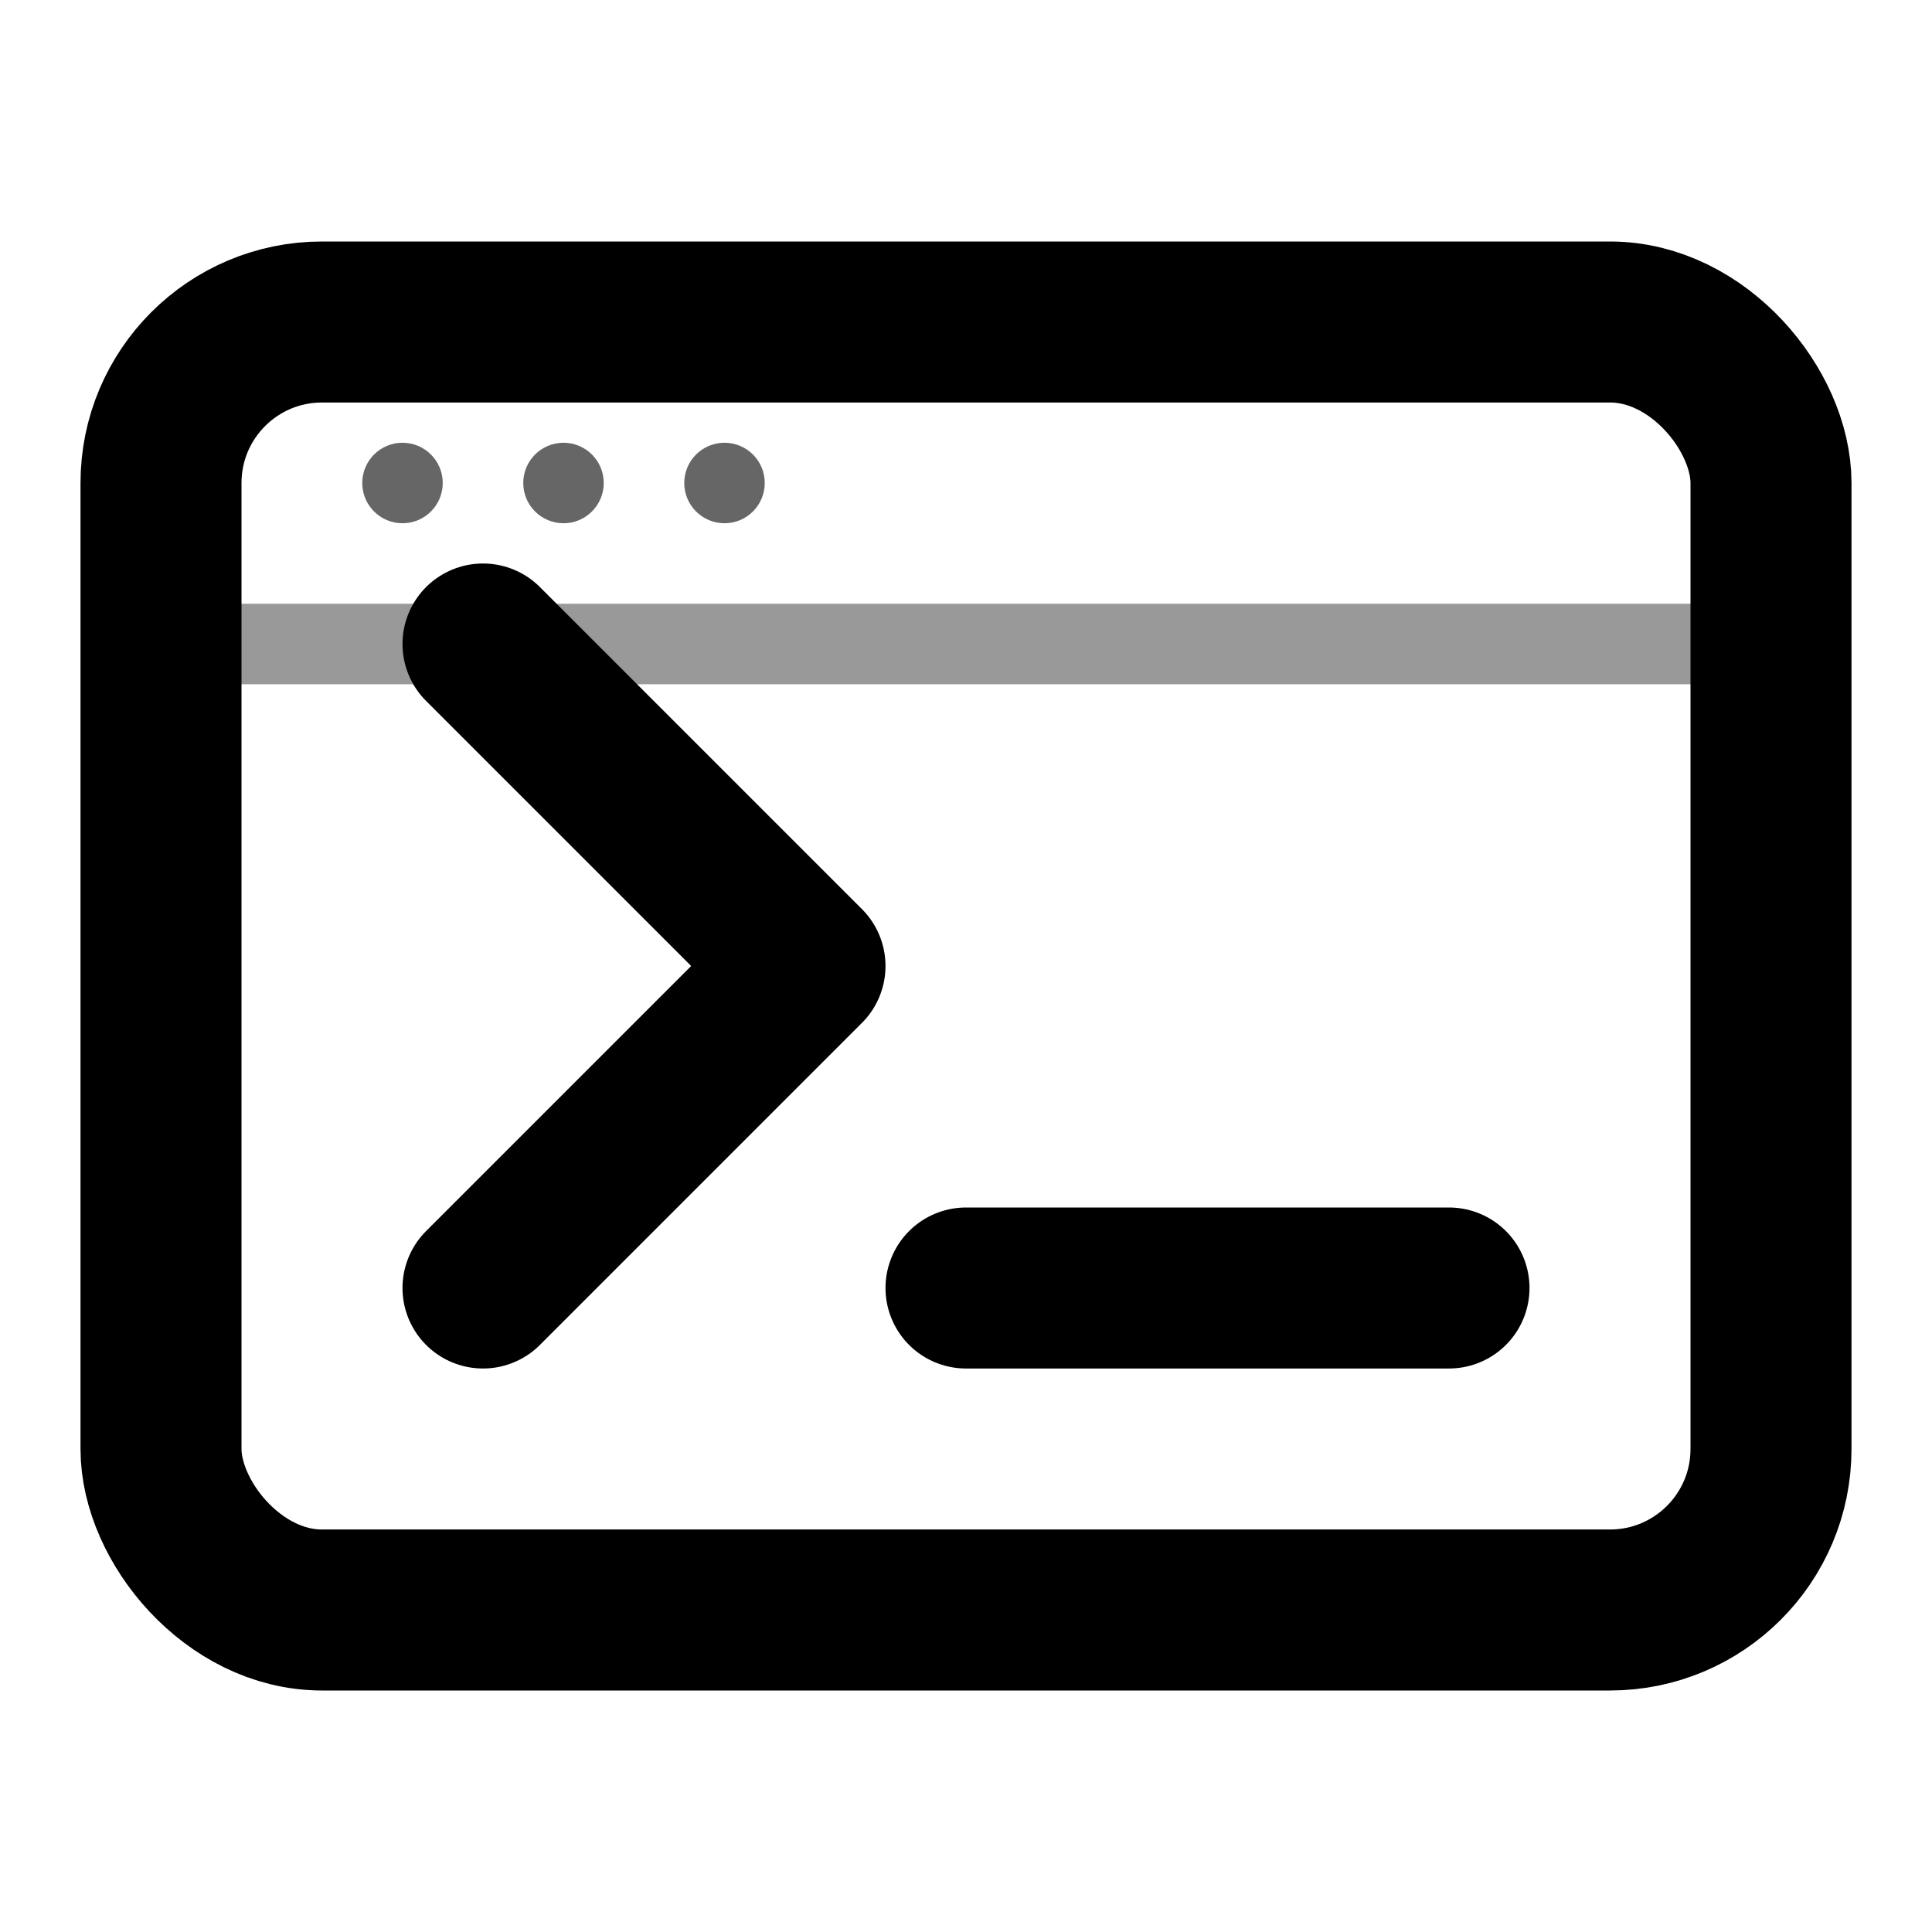 <svg width="24" height="24" viewBox="0 0 24 24" fill="none" xmlns="http://www.w3.org/2000/svg">
  <rect x="2" y="4" width="20" height="16" rx="2" stroke="currentColor" stroke-width="2" fill="none"/>
  <path d="M6 8L10 12L6 16" stroke="currentColor" stroke-width="2" stroke-linecap="round" stroke-linejoin="round"/>
  <path d="M12 16H18" stroke="currentColor" stroke-width="2" stroke-linecap="round"/>
  <path d="M2 8H22" stroke="currentColor" stroke-width="1" opacity="0.4"/>
  <circle cx="5" cy="6" r="0.5" fill="currentColor" opacity="0.6"/>
  <circle cx="7" cy="6" r="0.5" fill="currentColor" opacity="0.6"/>
  <circle cx="9" cy="6" r="0.5" fill="currentColor" opacity="0.6"/>
</svg>